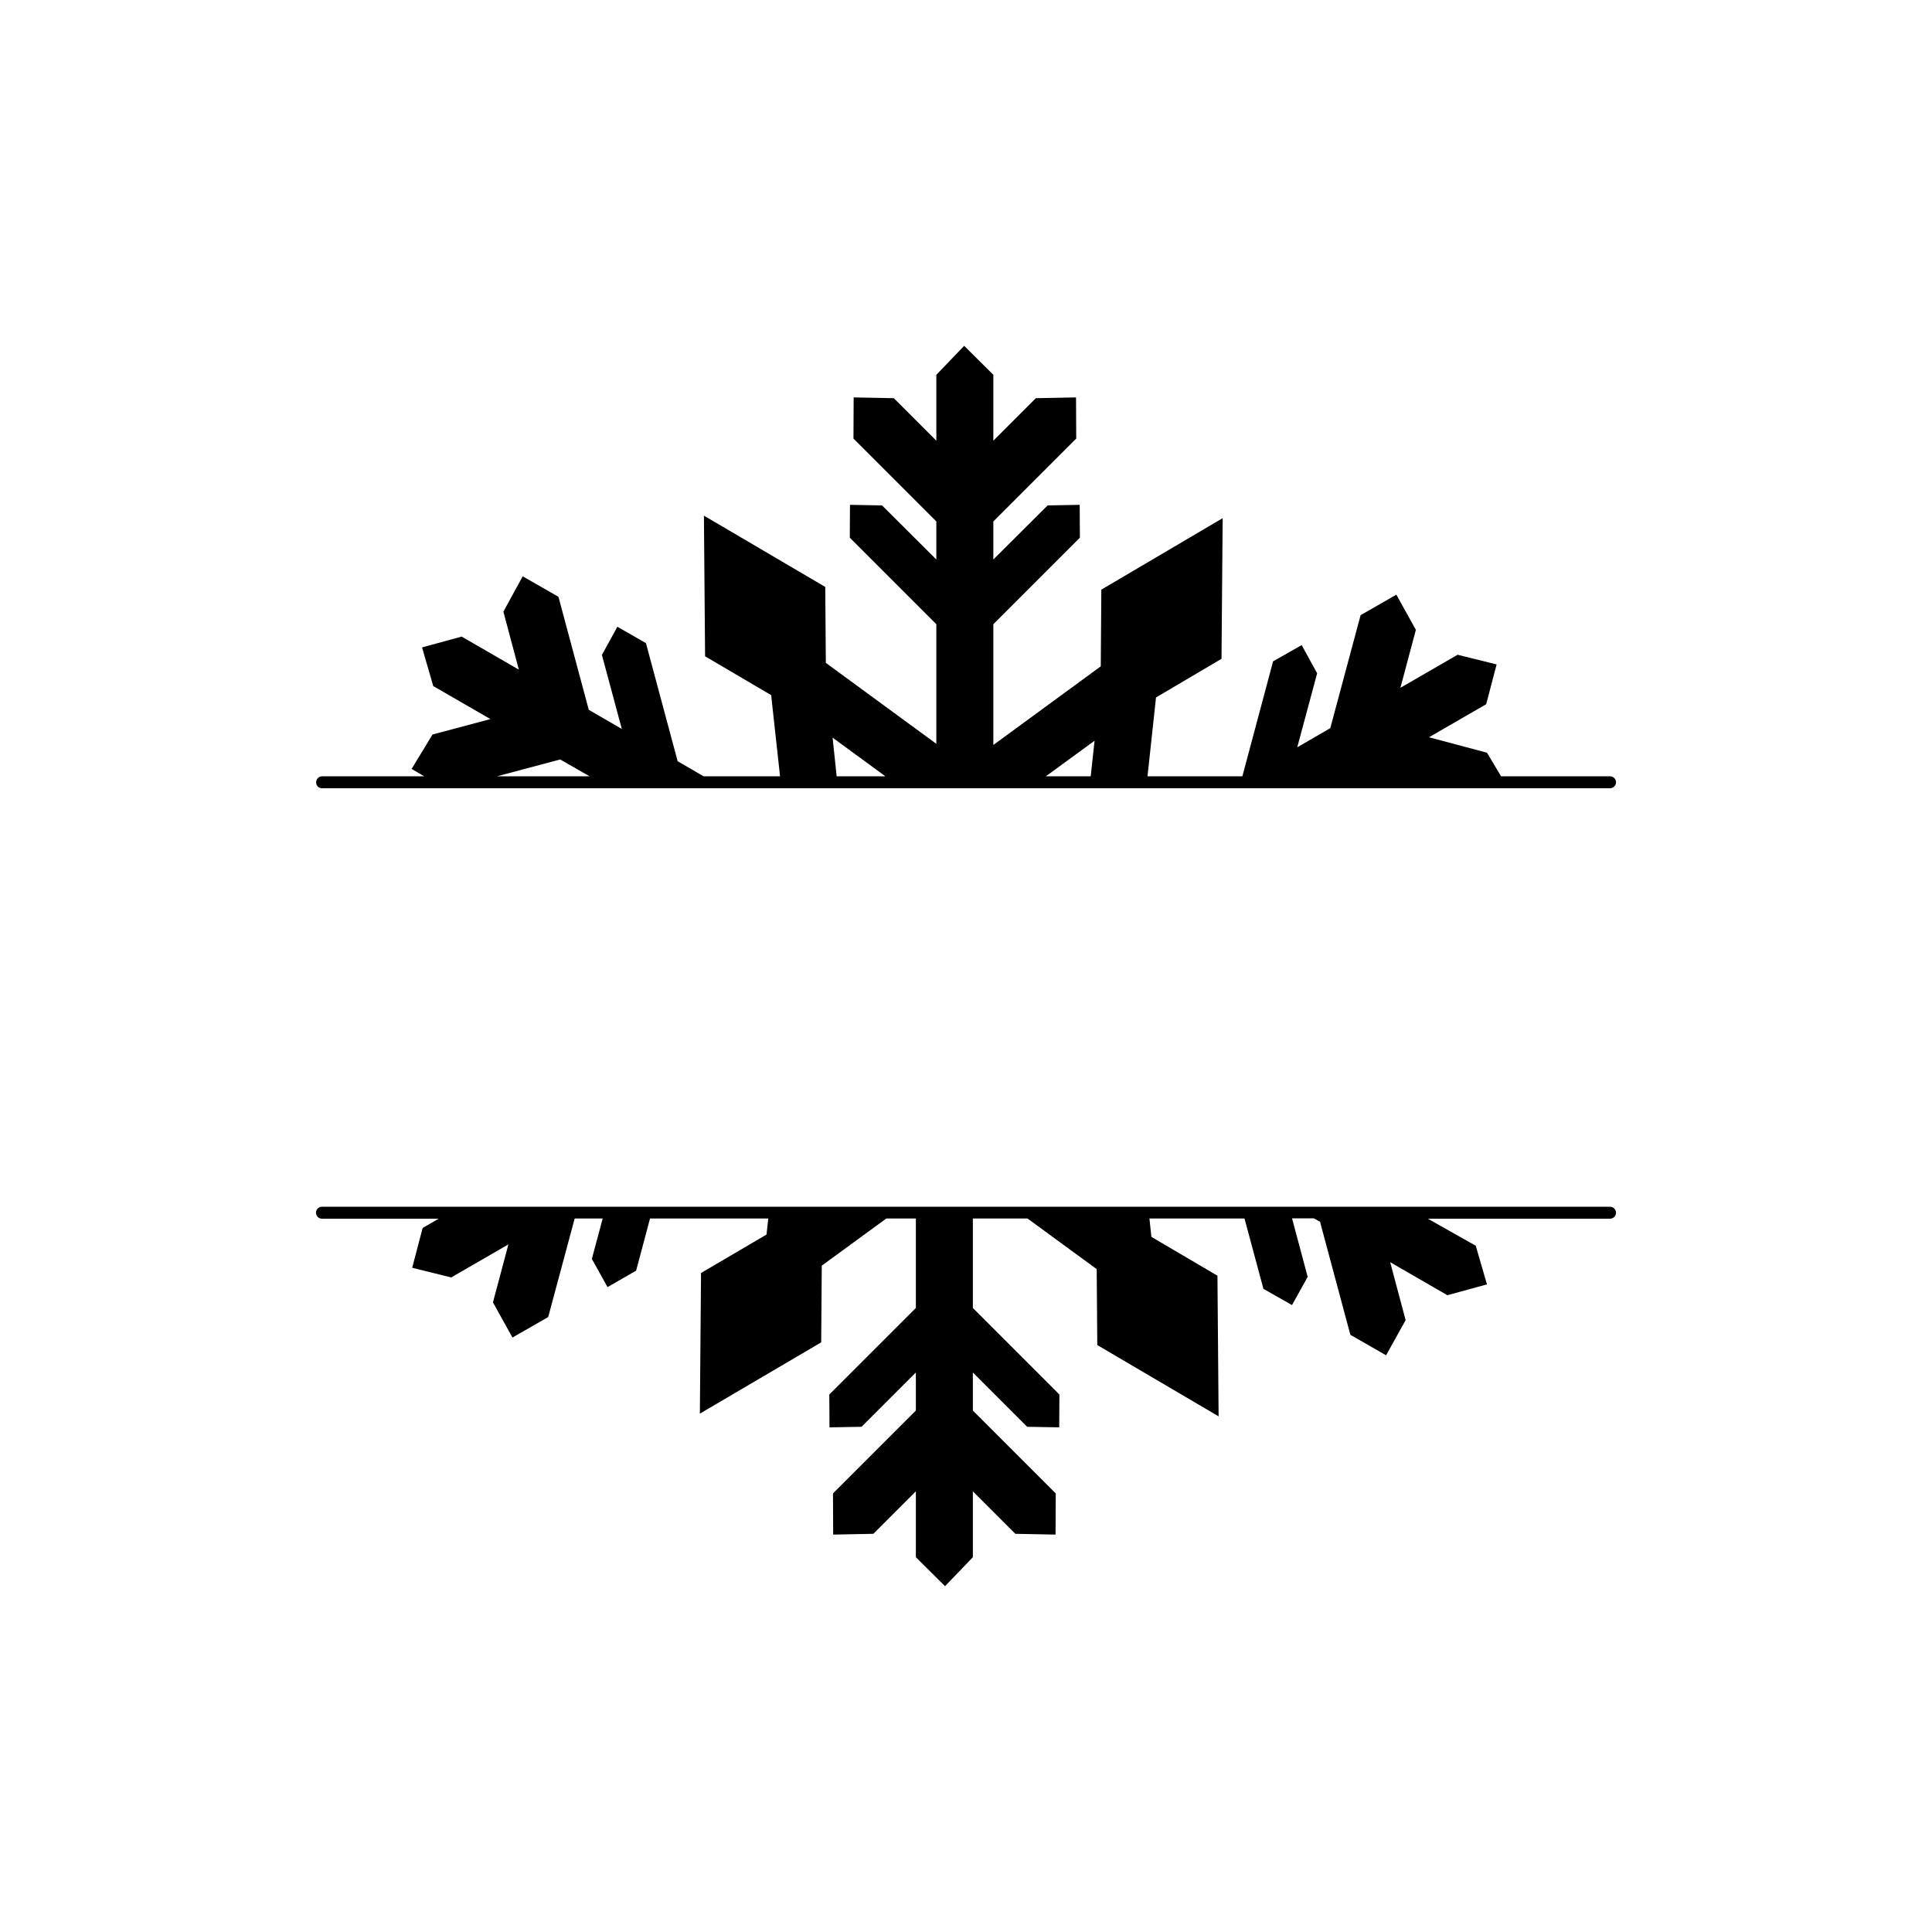 <?xml version="1.0" encoding="UTF-8" standalone="no"?>
<svg
   xmlns:dc="http://purl.org/dc/elements/1.1/"
   xmlns:cc="http://creativecommons.org/ns#"
   xmlns:rdf="http://www.w3.org/1999/02/22-rdf-syntax-ns#"
   xmlns:svg="http://www.w3.org/2000/svg"
   xmlns="http://www.w3.org/2000/svg"
   xmlns:sodipodi="http://sodipodi.sourceforge.net/DTD/sodipodi-0.dtd"
   xmlns:inkscape="http://www.inkscape.org/namespaces/inkscape"
   version="1.1"
   id="Layer_1"
   x="0px"
   y="0px"
   viewBox="0 0 1000 1000"
   width="100%"
   height="100%"
   style="enable-background:new 0 0 1000 1000;"
   xml:space="preserve"
   ><style
     type="text/css"
     id="style3">
	.noFillSVG{fill:none;}
</style><switch
     id="switch5"
     transform="translate(-61.95,-18.4)"><g
       id="g7"><g
         id="g9"><polygon
           class="noFillSVG"
           points="367.1,420.2 351.9,411.5 319.3,420.2 "
           id="polygon11"
           style="fill:none" /><polygon
           class="noFillSVG"
           points="520.1,420.2 492.9,400.2 495,420.2 "
           id="polygon13"
           style="fill:none" /><polygon
           class="noFillSVG"
           points="603.3,420.2 626.5,420.2 628.5,401.8 "
           id="polygon15"
           style="fill:none" /><path
           d="m 228.6,426.4 666.7,0 c 1.7,0 3.1,-1.4 3.1,-3.1 0,-1.7 -1.4,-3.1 -3.1,-3.1 l -56.4,0 -7.3,-12.2 -30,-8 29.6,-17.1 5.4,-20.6 -20.2,-5 -29.6,17.1 8,-30 -10.1,-18.2 -18.5,10.6 -15.7,58.5 -17.1,9.9 10.3,-38.3 -8,-14.6 -14.8,8.4 -15.9,59.5 -49.1,0 4.4,-40.8 33.9,-20 0.6,-72.8 -62.8,37 -0.3,39.7 -55.6,40.7 0,-62.5 44.8,-44.8 -0.1,-17 -16.6,0.3 -28.1,28 0,-19.7 42.9,-42.9 -0.1,-21.3 -20.8,0.4 -22,22 0,-34.1 -15.1,-15 -14.4,15 0,34.1 -22,-22 -20.8,-0.4 -0.1,21.3 42.9,42.9 0,19.7 -28.1,-28 -16.6,-0.3 -0.1,17 44.8,44.8 0,61.9 -57.2,-41.9 -0.3,-39.3 -62.8,-36.9 0.6,72.8 34.2,20.1 4.6,42 -39.6,0 -13.4,-7.8 -16.4,-61.1 -14.8,-8.5 -8,14.6 10.3,38.3 -17.1,-9.9 -15.7,-58.5 -18.5,-10.6 -10,18.3 8,30 -29.6,-17.1 -20.5,5.6 5.8,20 29.6,17.1 -30,8 -10.8,17.8 6.5,3.8 -52.8,0 c -1.7,0 -3.1,1.4 -3.1,3.1 -0.1,1.7 1.3,3.1 3,3.1 z m 397.9,-6.2 -23.2,0 25.2,-18.4 -2,18.4 z m -133.6,-20 27.3,20 -25.2,0 -2.1,-20 z m -141,11.3 15.2,8.7 -47.8,0 32.6,-8.7 z"
           id="path17"
           inkscape:connector-curvature="0" /><path
           d="m 895.3,643 -666.7,0 c -1.7,0 -3.1,1.4 -3.1,3.1 0,1.7 1.4,3.1 3.1,3.1 l 60.4,0 -8.3,4.8 -5.4,20.6 20.2,5 29.6,-17.1 -8,30 10.1,18.2 18.5,-10.6 13.7,-51 14.5,0 -5.6,20.9 8.1,14.6 14.8,-8.5 7.2,-27 61.2,0 -0.9,8.3 -33.9,19.9 -0.6,72.8 62.8,-36.9 0.3,-39.7 33.4,-24.4 15.3,0 0,46.3 -44.8,44.8 0.1,17 16.6,-0.3 28.1,-28.1 0,19.7 -42.9,42.9 0.1,21.3 20.8,-0.4 22,-22 0,34.1 15.1,15 14.4,-15 0,-34.1 22,22 20.8,0.4 0.1,-21.3 -42.9,-42.9 0,-19.7 28.1,28.1 16.6,0.3 0.1,-17 -44.8,-44.8 0,-46.3 28.3,0 35.8,26.2 0.3,39.3 62.8,36.9 -0.6,-72.8 -34.2,-20.1 -1,-9.5 49.2,0 9.8,36.4 14.8,8.4 8.1,-14.6 -8.1,-30.3 11.3,0 3.2,1.8 15.7,58.5 18.5,10.6 10.1,-18.2 -8,-30 29.6,17.1 20.5,-5.6 -5.8,-20 -24.8,-14 94.3,0 c 1.7,0 3.1,-1.4 3.1,-3.1 0,-1.7 -1.4,-3.1 -3.1,-3.1 z"
           id="path19"
           inkscape:connector-curvature="0" /></g></g></switch></svg>